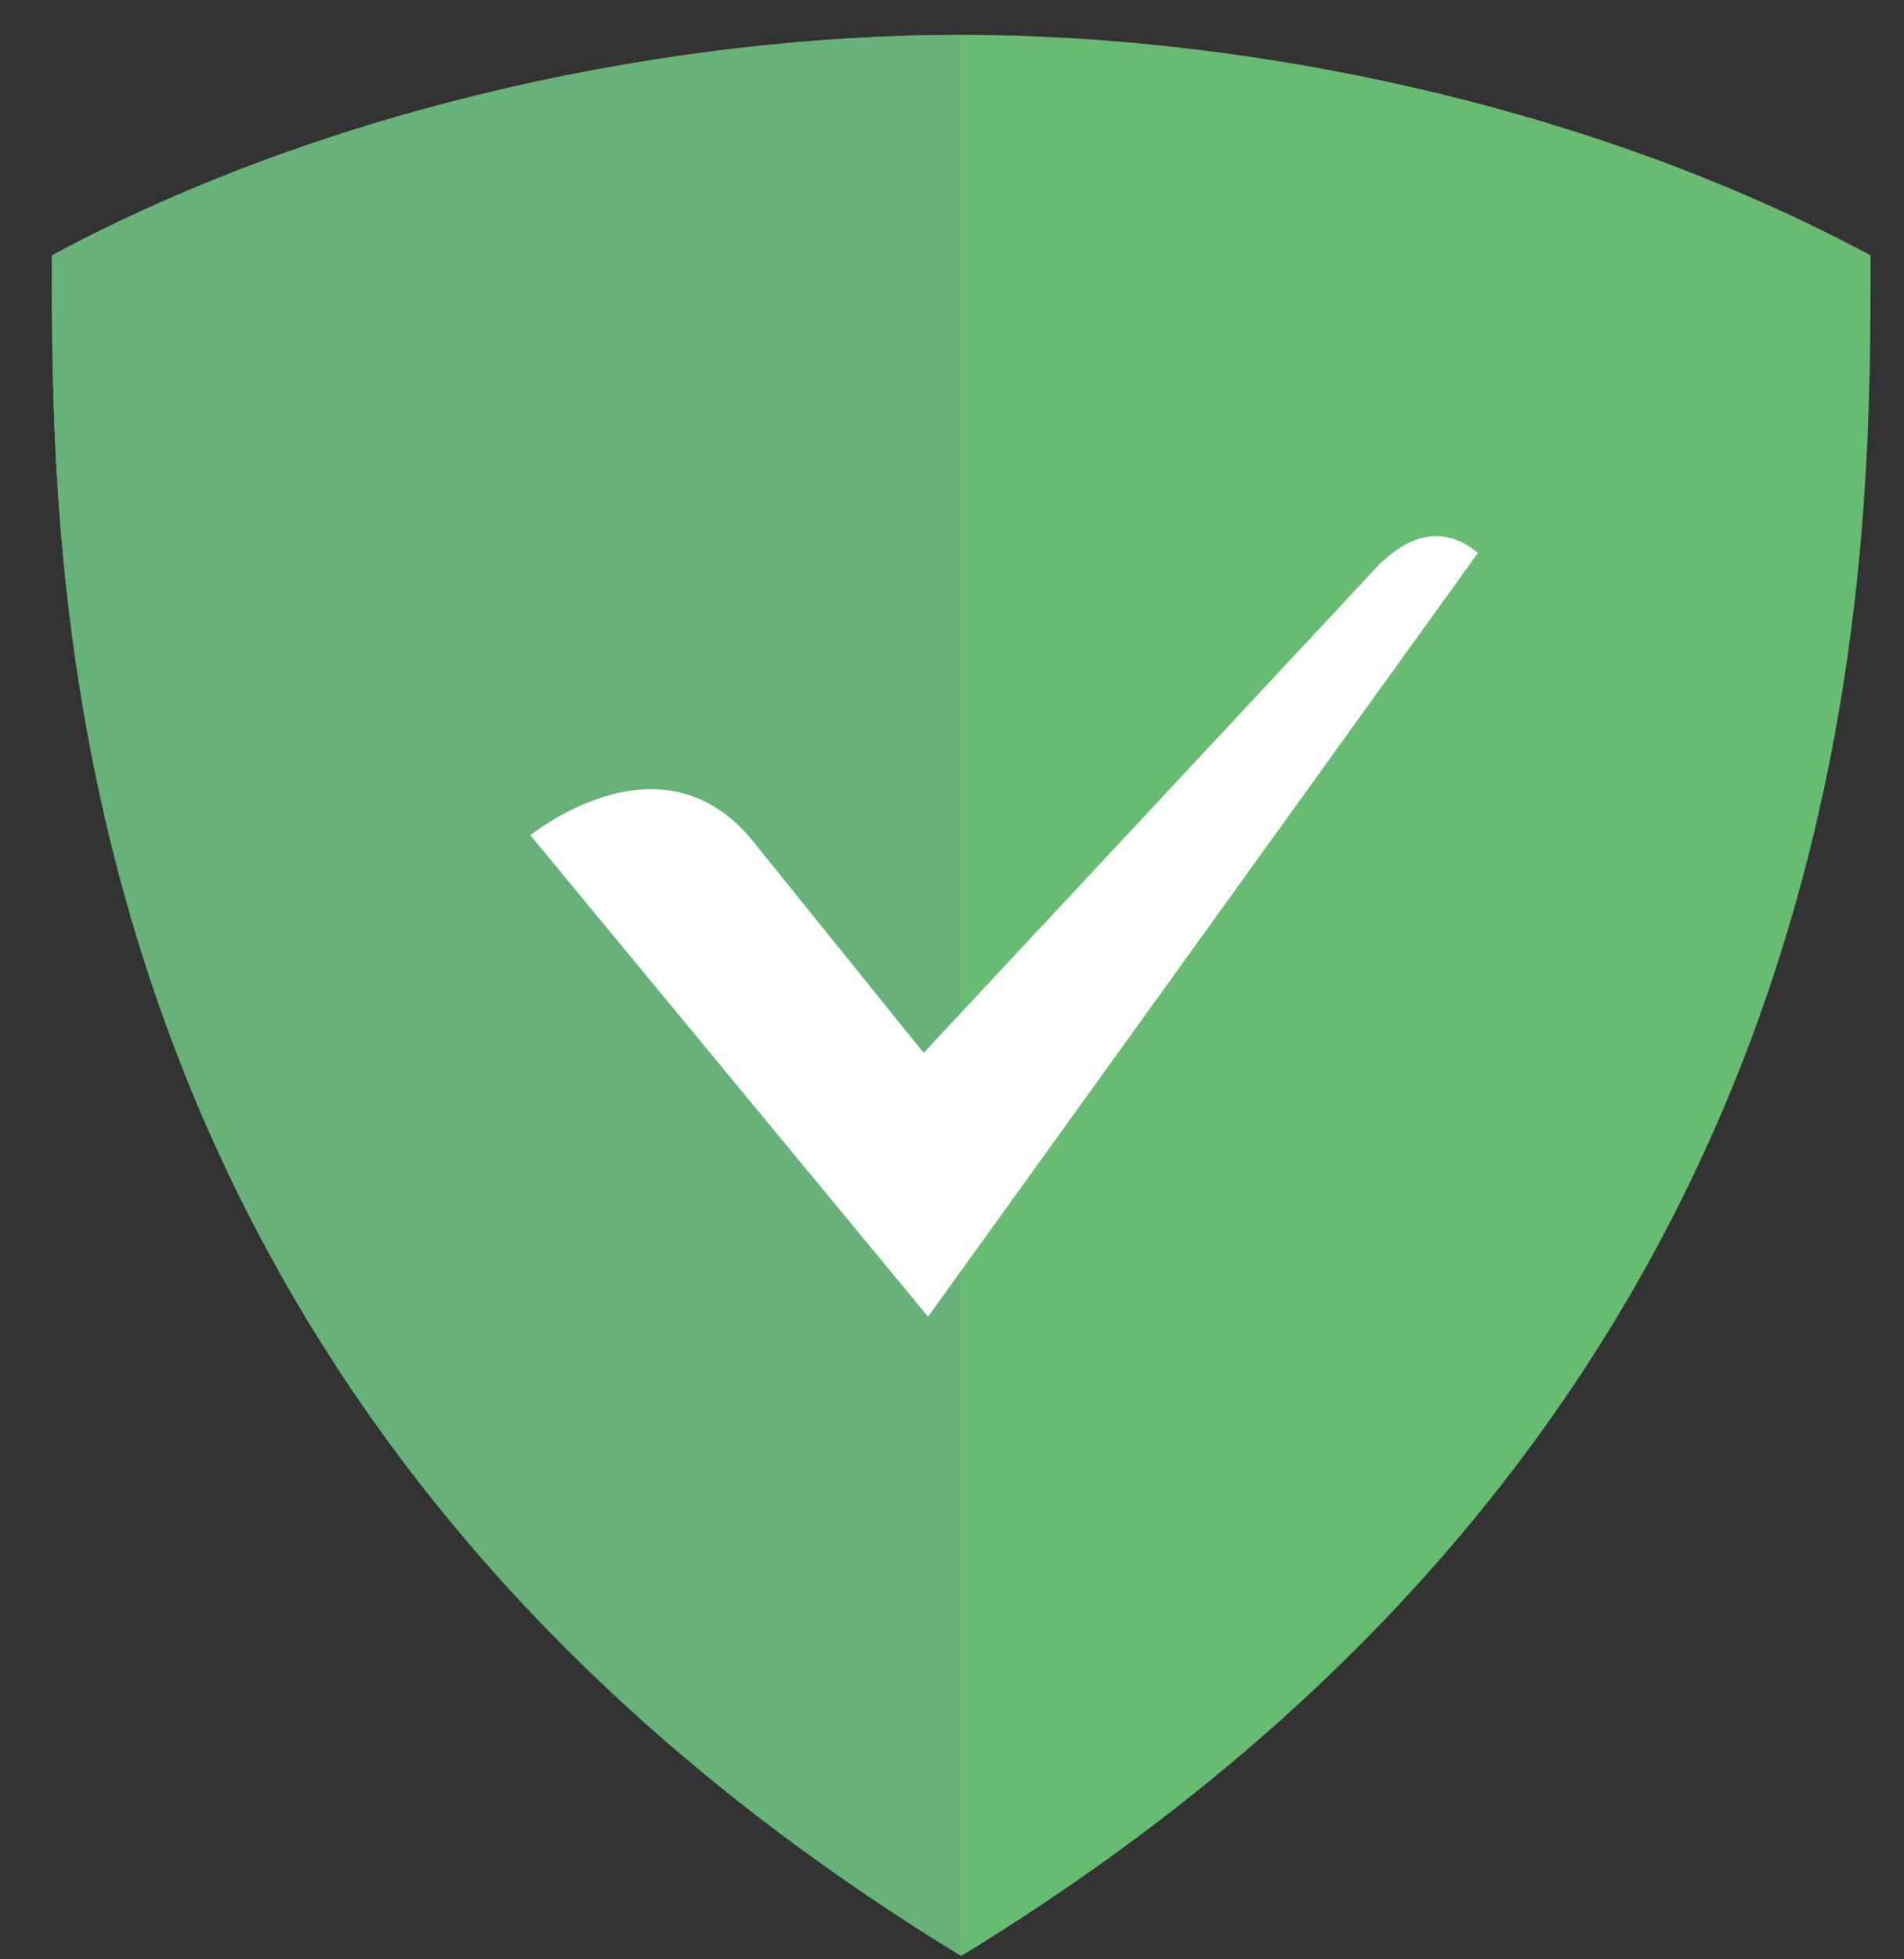 <svg xmlns="http://www.w3.org/2000/svg" xmlns:xlink="http://www.w3.org/1999/xlink" version="1.1" viewBox="0 0 35 36"><rect x="0" y="0" width="35" height="36" fill="#333333" stroke="none"/><g fill="none" fill-rule="evenodd" stroke="none" stroke-width="1" transform="translate(-164, -219)"><g id="3"><g><g><g transform="translate(40, 190) translate(124.5, 29.414) translate(0.454, 0.227)"><g><path id="Path" fill="#68BC71" d="M16.716,0 C11.491,0 5.188,1.266 5.12620114e-06,4.051 C5.12620114e-06,10.067 -0.072,25.056 16.716,35.297 C33.503,25.056 33.432,10.067 33.432,4.051 C28.243,1.266 21.941,0 16.716,0 L16.716,0 Z"/><path id="Combined-Shape" fill="#67B279" d="M16.699,35.286 C-0.072,25.046 5.12620113e-06,10.065 5.12620113e-06,4.051 C5.183,1.269 11.477,0.003 16.699,4.50378311e-06 L16.699,35.286 Z"/></g><path id="Fill-11" fill="#FFF" d="M16.106,23.551 L26.214,9.518 C25.474,8.906 24.824,9.338 24.466,9.672 L24.453,9.673 L16.025,18.704 L12.849,14.768 C11.334,12.965 9.275,14.34 8.794,14.704 L16.106,23.551"/></g></g></g></g></g></svg>